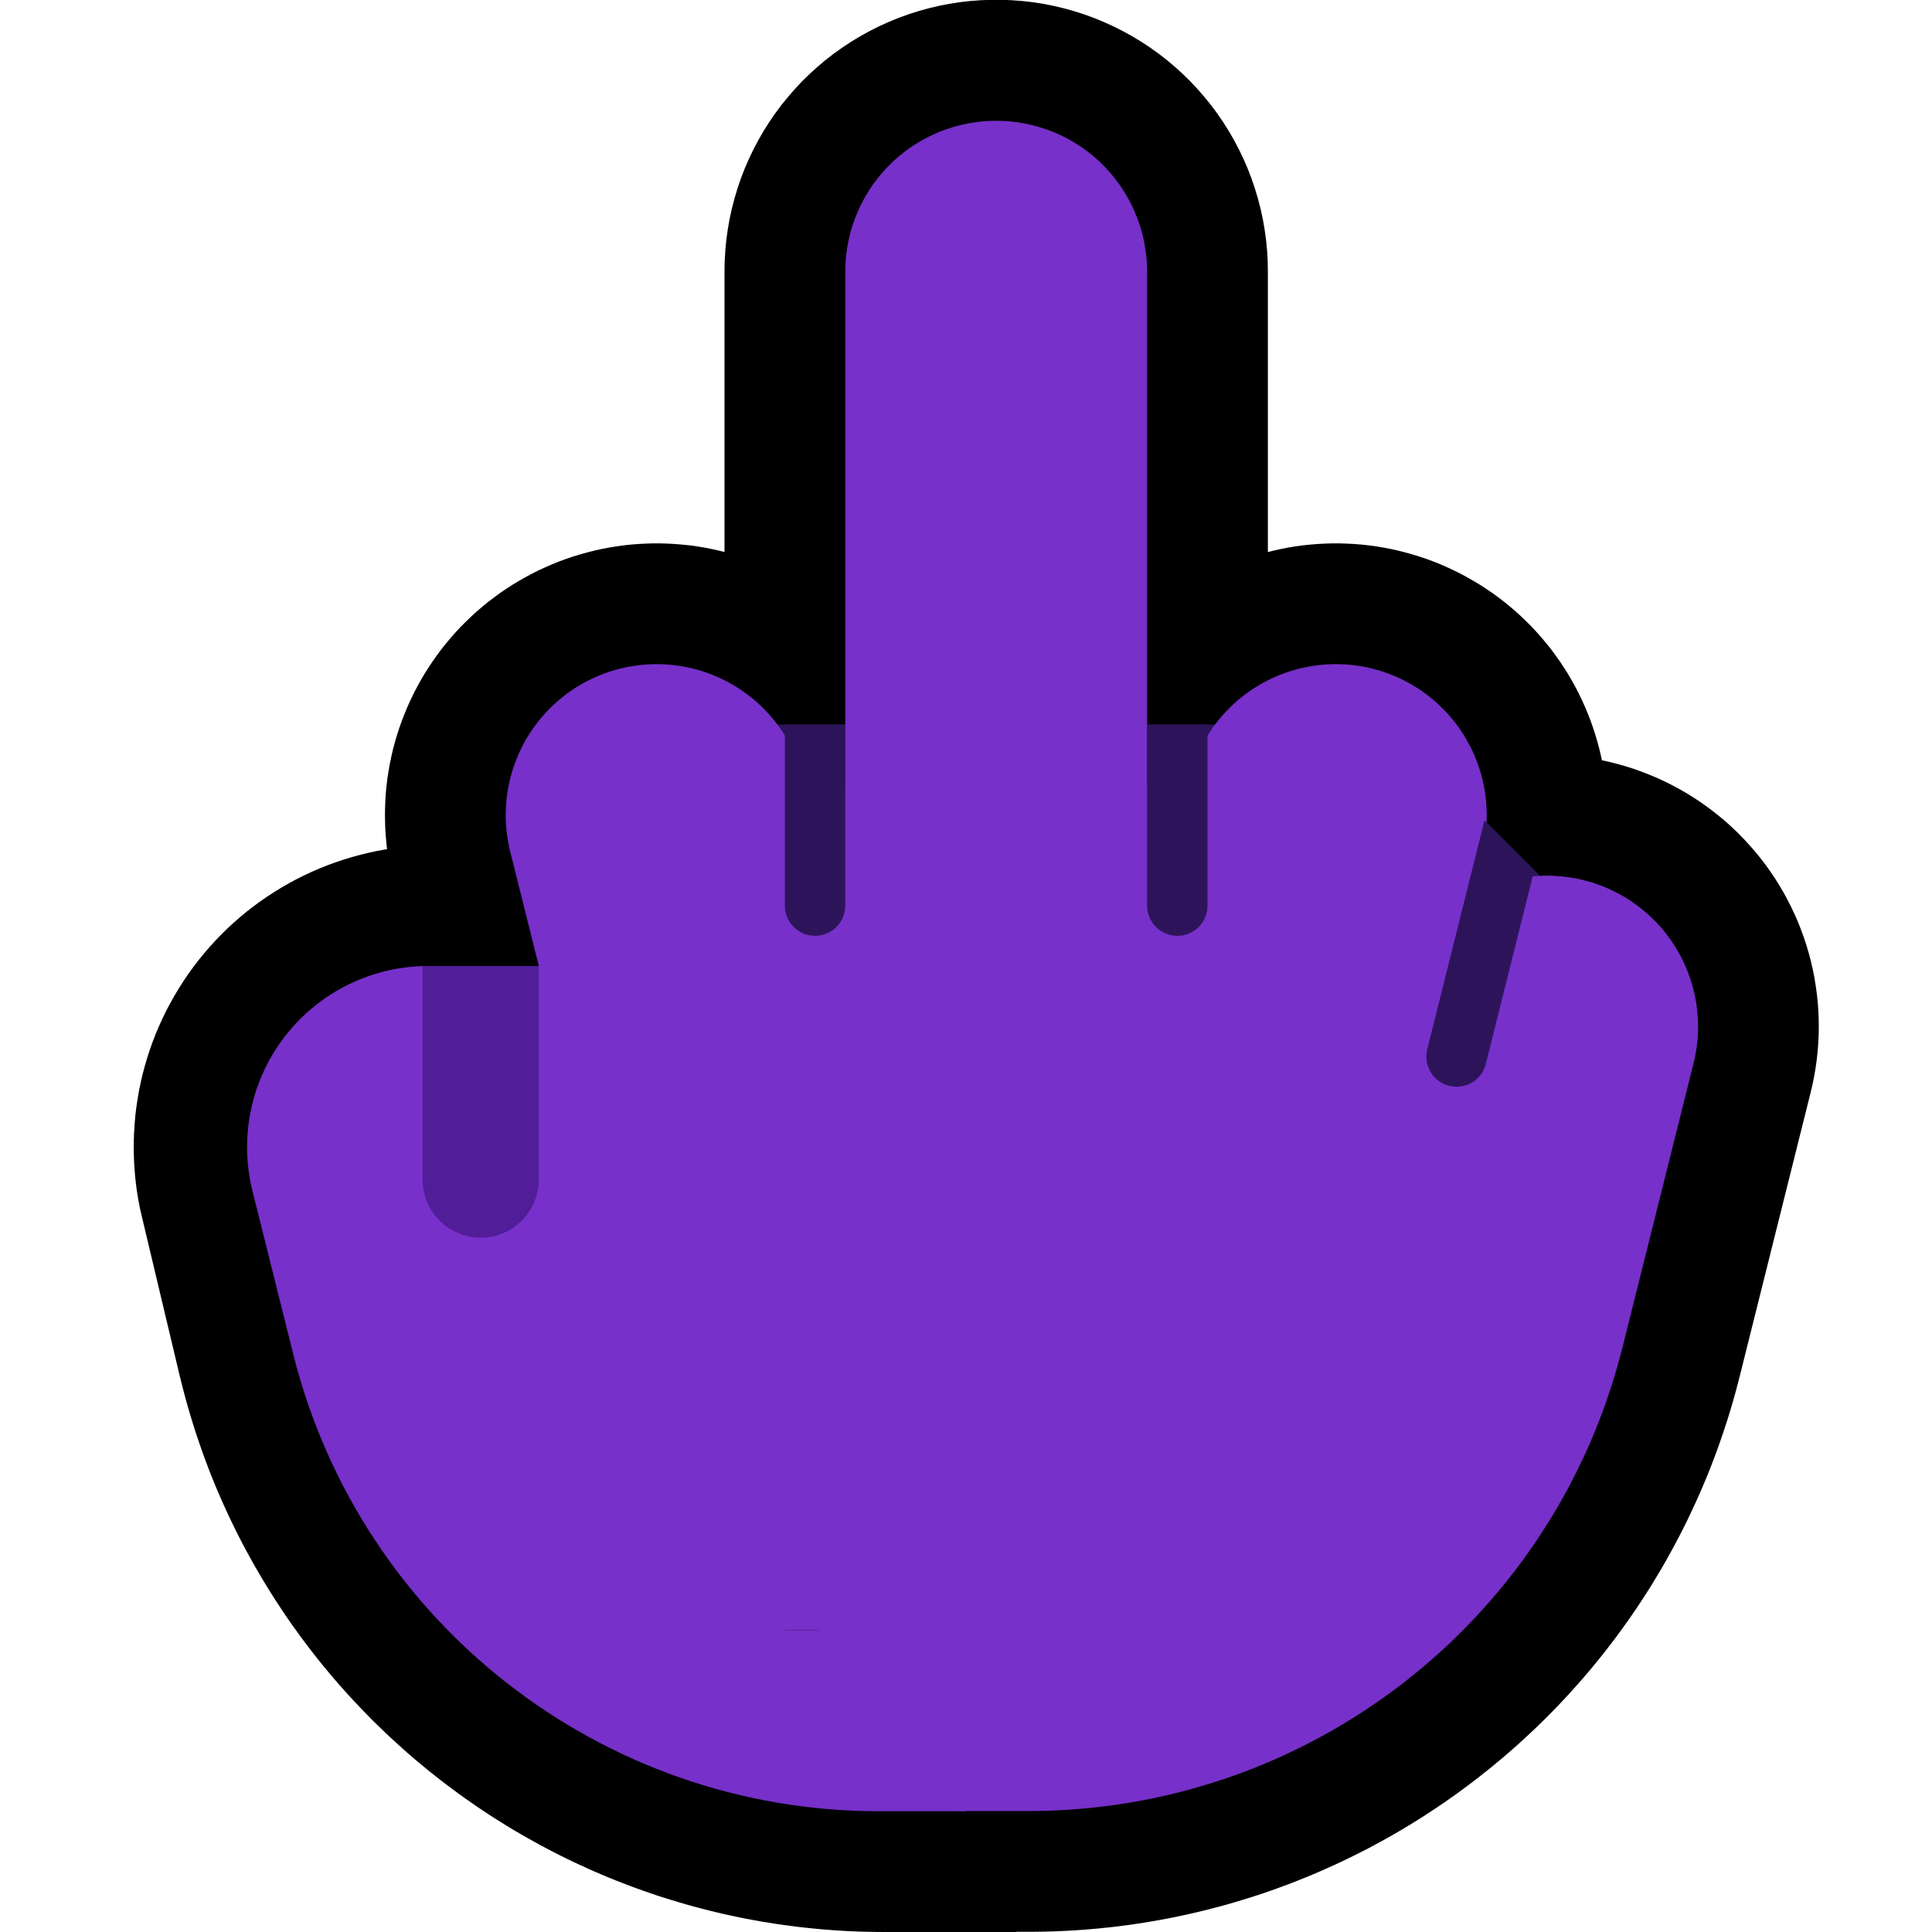 <?xml version="1.0" encoding="UTF-8" standalone="no"?><!DOCTYPE svg PUBLIC "-//W3C//DTD SVG 1.1//EN" "http://www.w3.org/Graphics/SVG/1.1/DTD/svg11.dtd"><svg width="100%" height="100%" viewBox="0 0 32 32" version="1.1" xmlns="http://www.w3.org/2000/svg" xmlns:xlink="http://www.w3.org/1999/xlink" xml:space="preserve" xmlns:serif="http://www.serif.com/" style="fill-rule:evenodd;clip-rule:evenodd;stroke-linecap:round;stroke-miterlimit:1.5;">
<rect id="middle_finger--paw-" serif:id="middle_finger [paw]" x="0" y="0" width="32" height="32" style="fill:none;"/><clipPath id="_clip1"><rect x="0" y="0" width="32" height="32"/></clipPath><g clip-path="url(#_clip1)"><g id="outline"><path d="M10.941,9l0.123,0.004l0.123,0.007l0.123,0.01l0.122,0.013l0.122,0.017l0.121,0.02l0.12,0.024l0.12,0.027l0.12,0.03l0.118,0.033l0.117,0.036l0.117,0.04l0.115,0.043l0.114,0.046l0.113,0.049l0.111,0.052l0.11,0.055l0.108,0.058l0.107,0.062l0.105,0.064l0.103,0.066l0.101,0.07l0.1,0.072l0.097,0.075l0.095,0.078l0.093,0.08l0.091,0.083l0.089,0.085l0.086,0.088l0.084,0.09l0.081,0.092l0.079,0.094l0.076,0.097l0.074,0.098l0.071,0.101l0.068,0.102l0.065,0.104l0.062,0.106l0.06,0.108l0.056,0.109l0.054,0.111l0.05,0.112l0.047,0.113l0.045,0.115l0.041,0.116l0.038,0.117l0.034,0.118l0.032,0.119l2.124,8.496l0.028,0.119l0.025,0.121l0.021,0.121l0.019,0.121l0.015,0.122l0.011,0.123l0.008,0.122l0.005,0.123l0.002,0.123l-0.002,0.123l-0.005,0.123l-0.008,0.122l-0.012,0.123l-0.015,0.122l-0.019,0.121l-0.022,0.121l-0.025,0.121l-0.028,0.119l-0.032,0.119l-0.035,0.118l-0.038,0.117l-0.041,0.116l-0.045,0.114l-0.047,0.114l-0.051,0.112l-0.053,0.11l-0.057,0.109l-0.06,0.108l-0.062,0.106l-0.066,0.104l-0.068,0.102l-0.071,0.1l-0.073,0.099l-0.077,0.096l-0.079,0.094l-0.081,0.092l-0.084,0.09l-0.087,0.087l-0.088,0.086l-0.091,0.082l-0.094,0.08l-0.095,0.078l-0.098,0.075l-0.099,0.072l-0.102,0.069l-0.103,0.067l-0.105,0.064l-0.107,0.06l-0.108,0.058l-0.11,0.055l-0.112,0.052l-0.112,0.049l-0.115,0.046l-0.115,0.043l-0.116,0.039l-0.118,0.036l-0.118,0.033l-0.119,0.03l-0.12,0.027l-0.121,0.023l-0.121,0.02l-0.122,0.017l-0.122,0.013l-0.123,0.01l-0.123,0.006l-0.123,0.004l-0.122,0l-0.123,-0.004l-0.123,-0.007l-0.123,-0.01l-0.122,-0.013l-0.122,-0.017l-0.121,-0.02l-0.12,-0.024l-0.12,-0.027l-0.12,-0.03l-0.118,-0.033l-0.117,-0.036l-0.117,-0.04l-0.115,-0.043l-0.114,-0.046l-0.113,-0.049l-0.111,-0.052l-0.11,-0.055l-0.108,-0.058l-0.107,-0.062l-0.105,-0.063l-0.103,-0.067l-0.101,-0.07l-0.1,-0.072l-0.097,-0.075l-0.095,-0.078l-0.094,-0.08l-0.09,-0.083l-0.089,-0.085l-0.086,-0.088l-0.084,-0.09l-0.081,-0.092l-0.079,-0.094l-0.076,-0.097l-0.074,-0.098l-0.071,-0.101l-0.068,-0.102l-0.065,-0.104l-0.062,-0.106l-0.06,-0.108l-0.056,-0.109l-0.054,-0.111l-0.05,-0.112l-0.047,-0.113l-0.045,-0.115l-0.041,-0.116l-0.038,-0.117l-0.034,-0.118l-0.032,-0.119l-2.124,-8.496l-0.028,-0.119l-0.025,-0.121l-0.021,-0.121l-0.019,-0.121l-0.015,-0.122l-0.011,-0.123l-0.009,-0.122l-0.004,-0.123l-0.002,-0.123l0.002,-0.123l0.005,-0.123l0.008,-0.122l0.012,-0.123l0.015,-0.122l0.019,-0.121l0.022,-0.121l0.025,-0.121l0.028,-0.119l0.032,-0.119l0.035,-0.118l0.038,-0.117l0.041,-0.115l0.045,-0.115l0.047,-0.113l0.051,-0.112l0.053,-0.111l0.057,-0.109l0.06,-0.108l0.062,-0.106l0.066,-0.104l0.068,-0.102l0.071,-0.1l0.073,-0.099l0.077,-0.096l0.079,-0.094l0.081,-0.092l0.084,-0.09l0.087,-0.087l0.088,-0.085l0.091,-0.083l0.094,-0.08l0.095,-0.078l0.098,-0.074l0.099,-0.073l0.102,-0.069l0.103,-0.067l0.105,-0.063l0.107,-0.061l0.108,-0.058l0.11,-0.055l0.112,-0.052l0.112,-0.049l0.114,-0.046l0.116,-0.043l0.116,-0.039l0.118,-0.036l0.118,-0.033l0.119,-0.03l0.12,-0.027l0.121,-0.023l0.121,-0.02l0.122,-0.017l0.122,-0.013l0.123,-0.01l0.123,-0.006l0.122,-0.004l0.123,0Z"/><path d="M16.762,0.004l0.174,0.013l0.173,0.02l0.172,0.027l0.172,0.034l0.17,0.04l0.168,0.047l0.166,0.053l0.164,0.06l0.161,0.066l0.159,0.072l0.156,0.079l0.153,0.084l0.149,0.09l0.146,0.096l0.142,0.101l0.138,0.107l0.134,0.113l0.129,0.117l0.125,0.122l0.119,0.127l0.115,0.132l0.11,0.135l0.104,0.14l0.099,0.144l0.093,0.148l0.087,0.151l0.081,0.154l0.076,0.158l0.069,0.16l0.063,0.163l0.056,0.165l0.05,0.167l0.044,0.169l0.037,0.171l0.03,0.172l0.024,0.173l0.017,0.173l0.01,0.175l0.003,0.174l0,17l-0.003,0.175l-0.01,0.174l-0.017,0.173l-0.024,0.173l-0.03,0.172l-0.037,0.171l-0.044,0.169l-0.05,0.167l-0.056,0.165l-0.063,0.163l-0.069,0.16l-0.076,0.158l-0.081,0.154l-0.087,0.151l-0.093,0.148l-0.099,0.144l-0.104,0.14l-0.11,0.136l-0.115,0.131l-0.119,0.127l-0.125,0.122l-0.129,0.118l-0.134,0.112l-0.138,0.107l-0.142,0.101l-0.146,0.096l-0.149,0.09l-0.153,0.084l-0.156,0.079l-0.159,0.072l-0.161,0.066l-0.164,0.06l-0.166,0.053l-0.168,0.047l-0.17,0.04l-0.172,0.034l-0.172,0.027l-0.173,0.02l-0.174,0.013l-0.175,0.007l-0.174,0l-0.175,-0.007l-0.174,-0.013l-0.173,-0.02l-0.172,-0.027l-0.172,-0.034l-0.169,-0.04l-0.169,-0.047l-0.166,-0.053l-0.164,-0.06l-0.161,-0.066l-0.159,-0.072l-0.156,-0.079l-0.153,-0.084l-0.149,-0.09l-0.146,-0.096l-0.142,-0.101l-0.138,-0.107l-0.134,-0.112l-0.129,-0.118l-0.125,-0.122l-0.119,-0.127l-0.115,-0.131l-0.11,-0.136l-0.104,-0.14l-0.099,-0.144l-0.093,-0.148l-0.087,-0.151l-0.081,-0.154l-0.076,-0.158l-0.069,-0.16l-0.063,-0.163l-0.056,-0.165l-0.05,-0.167l-0.044,-0.169l-0.037,-0.171l-0.03,-0.172l-0.024,-0.173l-0.016,-0.173l-0.011,-0.174l-0.003,-0.175l0,-17l0.003,-0.174l0.011,-0.175l0.016,-0.173l0.024,-0.173l0.03,-0.172l0.037,-0.171l0.044,-0.169l0.05,-0.167l0.056,-0.165l0.063,-0.163l0.069,-0.16l0.076,-0.158l0.081,-0.154l0.087,-0.151l0.093,-0.148l0.099,-0.144l0.104,-0.14l0.11,-0.135l0.115,-0.132l0.119,-0.127l0.125,-0.122l0.129,-0.117l0.134,-0.113l0.138,-0.107l0.142,-0.101l0.146,-0.096l0.149,-0.09l0.153,-0.084l0.156,-0.079l0.159,-0.072l0.161,-0.066l0.164,-0.06l0.166,-0.053l0.169,-0.047l0.169,-0.04l0.172,-0.034l0.172,-0.027l0.173,-0.02l0.174,-0.013l0.175,-0.007l0.174,0l0.175,0.007Z"/><path d="M16,30c0,0 -0.537,0 -1.351,0c-4.631,0 -8.656,-3.179 -9.728,-7.684c-0.217,-0.91 -0.43,-1.804 -0.625,-2.621c-0.212,-0.893 -0.004,-1.834 0.565,-2.554c0.569,-0.721 1.436,-1.141 2.354,-1.141c1.645,0 3.202,0 3.202,0l4.583,11l4,0l-3,3Z"/><path d="M16.333,25l5.086,0l0.706,1.704l-5.297,5.296l-2.185,0l-0.124,-0.001l-0.13,-0.002l-0.129,-0.003l-0.129,-0.005l-0.129,-0.006l-0.129,-0.008l-0.128,-0.009l-0.128,-0.01l-0.128,-0.012l-0.127,-0.013l-0.127,-0.014l-0.127,-0.016l-0.126,-0.017l-0.126,-0.018l-0.125,-0.02l-0.126,-0.02l-0.124,-0.023l-0.125,-0.023l-0.124,-0.025l-0.123,-0.026l-0.124,-0.027l-0.122,-0.029l-0.123,-0.03l-0.122,-0.031l-0.121,-0.032l-0.121,-0.034l-0.12,-0.035l-0.12,-0.036l-0.12,-0.037l-0.119,-0.038l-0.118,-0.04l-0.118,-0.041l-0.117,-0.042l-0.117,-0.043l-0.116,-0.045l-0.116,-0.045l-0.116,-0.047l-0.114,-0.048l-0.114,-0.049l-0.114,-0.05l-0.112,-0.052l-0.113,-0.052l-0.112,-0.054l-0.11,-0.054l-0.111,-0.056l-0.109,-0.057l-0.11,-0.058l-0.108,-0.06l-0.108,-0.06l-0.107,-0.061l-0.107,-0.062l-0.106,-0.064l-0.105,-0.065l-0.104,-0.065l-0.104,-0.067l-0.103,-0.068l-0.102,-0.068l-0.101,-0.07l-0.102,-0.071l-0.1,-0.072l-0.099,-0.073l-0.099,-0.074l-0.097,-0.074l-0.097,-0.076l-0.097,-0.077l-0.095,-0.078l-0.095,-0.079l-0.094,-0.079l-0.093,-0.081l-0.092,-0.082l-0.091,-0.083l-0.091,-0.083l-0.089,-0.084l-0.089,-0.086l-0.089,-0.086l-0.087,-0.088l-0.086,-0.088l-0.085,-0.089l-0.085,-0.09l-0.084,-0.091l-0.082,-0.092l-0.082,-0.092l-0.081,-0.094l-0.08,-0.095l-0.079,-0.095l-0.078,-0.096l-0.077,-0.097l-0.076,-0.098l-0.075,-0.099l-0.074,-0.099l-0.073,-0.101l-0.073,-0.101l-0.071,-0.102l-0.07,-0.103l-0.069,-0.104l-0.068,-0.104l-0.067,-0.105l-0.066,-0.106l-0.065,-0.107l-0.064,-0.108l-0.063,-0.108l-0.062,-0.109l-0.06,-0.11l-0.06,-0.11l-0.059,-0.112l-0.057,-0.112l-0.056,-0.113l-0.055,-0.113l-0.054,-0.114l-0.053,-0.116l-0.052,-0.115l-0.05,-0.116l-0.05,-0.117l-0.048,-0.118l-0.047,-0.118l-0.045,-0.119l-0.045,-0.12l-0.043,-0.12l-0.042,-0.121l-0.041,-0.121l-0.04,-0.123l-0.038,-0.122l-0.037,-0.123l-0.036,-0.124l-0.035,-0.125l-0.033,-0.125l-0.032,-0.125l-0.03,-0.121l-0.628,-2.641l-0.029,-0.126l-0.027,-0.14l-0.023,-0.14l-0.019,-0.141l-0.014,-0.14l-0.011,-0.141l-0.007,-0.141l-0.003,-0.142l0.001,-0.14l0.005,-0.14l0.009,-0.14l0.012,-0.139l0.017,-0.14l0.021,-0.138l0.024,-0.138l0.028,-0.136l0.032,-0.136l0.036,-0.135l0.04,-0.135l0.043,-0.133l0.047,-0.132l0.051,-0.131l0.055,-0.129l0.058,-0.128l0.062,-0.127l0.066,-0.124l0.069,-0.123l0.073,-0.121l0.076,-0.12l0.08,-0.118l0.084,-0.116l0.087,-0.113l0.09,-0.111l0.093,-0.108l0.096,-0.105l0.099,-0.103l0.101,-0.099l0.104,-0.095l0.106,-0.093l0.109,-0.09l0.111,-0.086l0.113,-0.083l0.116,-0.08l0.117,-0.076l0.119,-0.073l0.122,-0.07l0.123,-0.066l0.125,-0.063l0.126,-0.059l0.129,-0.056l0.13,-0.052l0.131,-0.048l0.133,-0.045l0.134,-0.041l0.135,-0.037l0.137,-0.034l0.137,-0.03l0.139,-0.026l0.139,-0.022l0.141,-0.018l0.141,-0.014l0.142,-0.01l0.143,-0.006l0.129,-0.002l4.549,0l4.583,11Zm-9.104,-7l-0.043,0.001l-0.029,0.001l-0.028,0.002l-0.028,0.003l-0.028,0.003l-0.028,0.005l-0.028,0.005l-0.027,0.006l-0.027,0.006l-0.027,0.008l-0.027,0.008l-0.027,0.009l-0.026,0.01l-0.026,0.01l-0.026,0.011l-0.025,0.012l-0.025,0.013l-0.025,0.013l-0.024,0.014l-0.024,0.015l-0.023,0.015l-0.024,0.016l-0.022,0.016l-0.022,0.018l-0.022,0.018l-0.021,0.018l-0.021,0.019l-0.02,0.02l-0.02,0.02l-0.019,0.021l-0.019,0.022l-0.018,0.022l-0.017,0.023l-0.017,0.023l-0.016,0.024l-0.015,0.023l-0.015,0.025l-0.014,0.025l-0.013,0.025l-0.012,0.025l-0.012,0.025l-0.011,0.026l-0.01,0.026l-0.009,0.027l-0.009,0.026l-0.008,0.027l-0.007,0.027l-0.006,0.027l-0.006,0.028l-0.005,0.027l-0.004,0.028l-0.003,0.028l-0.003,0.028l-0.002,0.028l-0.001,0.028l0,0.028l0.001,0.028l0.001,0.028l0.002,0.028l0.003,0.028l0.004,0.028l0.005,0.029l0.005,0.028l0.009,0.041l0.62,2.603l0.022,0.089l0.021,0.085l0.023,0.083l0.023,0.083l0.024,0.083l0.024,0.082l0.026,0.083l0.027,0.081l0.027,0.081l0.028,0.081l0.029,0.08l0.029,0.079l0.031,0.08l0.031,0.078l0.032,0.079l0.033,0.078l0.034,0.077l0.034,0.077l0.035,0.076l0.036,0.077l0.037,0.075l0.037,0.075l0.039,0.075l0.038,0.074l0.04,0.073l0.041,0.073l0.041,0.073l0.042,0.072l0.042,0.072l0.043,0.071l0.044,0.07l0.045,0.07l0.045,0.07l0.046,0.069l0.047,0.069l0.047,0.068l0.048,0.067l0.049,0.067l0.05,0.066l0.049,0.066l0.051,0.065l0.052,0.065l0.052,0.064l0.052,0.064l0.054,0.063l0.053,0.062l0.055,0.062l0.055,0.061l0.056,0.061l0.056,0.06l0.057,0.059l0.058,0.059l0.058,0.058l0.059,0.058l0.059,0.057l0.06,0.056l0.061,0.056l0.06,0.055l0.062,0.055l0.062,0.054l0.063,0.053l0.063,0.053l0.064,0.052l0.064,0.051l0.065,0.05l0.065,0.051l0.066,0.049l0.066,0.048l0.067,0.048l0.067,0.047l0.068,0.047l0.068,0.046l0.069,0.045l0.069,0.045l0.07,0.044l0.07,0.043l0.071,0.042l0.071,0.042l0.071,0.041l0.072,0.04l0.072,0.039l0.073,0.039l0.073,0.038l0.074,0.037l0.074,0.037l0.075,0.035l0.074,0.035l0.076,0.035l0.075,0.033l0.076,0.033l0.077,0.032l0.076,0.031l0.077,0.03l0.078,0.03l0.078,0.029l0.078,0.028l0.078,0.027l0.079,0.026l0.079,0.026l0.08,0.025l0.08,0.024l0.08,0.023l0.08,0.022l0.081,0.022l0.081,0.02l0.081,0.02l0.082,0.019l0.082,0.018l0.082,0.018l0.083,0.016l0.076,0.015l-4.112,-9.868l-1.854,0Z"/><path d="M22.305,9.004l0.123,0.006l0.123,0.01l0.122,0.013l0.122,0.017l0.121,0.02l0.121,0.023l0.12,0.027l0.119,0.03l0.118,0.033l0.118,0.036l0.116,0.039l0.116,0.043l0.114,0.046l0.112,0.049l0.112,0.052l0.11,0.055l0.108,0.058l0.107,0.061l0.105,0.063l0.103,0.067l0.102,0.069l0.099,0.072l0.098,0.075l0.095,0.078l0.094,0.08l0.091,0.083l0.088,0.085l0.087,0.087l0.084,0.09l0.081,0.092l0.079,0.094l0.077,0.096l0.073,0.099l0.071,0.1l0.068,0.102l0.066,0.104l0.062,0.106l0.06,0.108l0.057,0.109l0.053,0.111l0.051,0.112l0.047,0.113l0.045,0.115l0.041,0.115l0.038,0.117l0.035,0.118l0.032,0.119l0.028,0.119l0.025,0.121l0.022,0.121l0.019,0.121l0.015,0.122l0.012,0.123l0.008,0.122l0.005,0.123l0.002,0.123l-0.002,0.123l-0.004,0.123l-0.009,0.122l-0.011,0.123l-0.015,0.122l-0.019,0.121l-0.021,0.121l-0.025,0.121l-0.028,0.119l-2.125,8.5l-0.032,0.119l-0.034,0.118l-0.038,0.117l-0.041,0.116l-0.045,0.115l-0.047,0.113l-0.05,0.112l-0.054,0.111l-0.056,0.109l-0.06,0.108l-0.062,0.106l-0.065,0.104l-0.068,0.102l-0.071,0.101l-0.074,0.098l-0.076,0.097l-0.079,0.094l-0.081,0.092l-0.084,0.09l-0.086,0.088l-0.089,0.085l-0.09,0.083l-0.094,0.08l-0.095,0.078l-0.097,0.075l-0.1,0.072l-0.101,0.07l-0.103,0.066l-0.105,0.064l-0.107,0.062l-0.108,0.058l-0.11,0.055l-0.111,0.052l-0.113,0.049l-0.114,0.046l-0.115,0.043l-0.117,0.04l-0.117,0.036l-0.118,0.033l-0.12,0.03l-0.12,0.027l-0.12,0.024l-0.121,0.02l-0.122,0.017l-0.122,0.013l-0.123,0.01l-0.123,0.007l-0.123,0.004l-0.122,0l-0.123,-0.004l-0.123,-0.006l-0.123,-0.01l-0.122,-0.013l-0.122,-0.017l-0.121,-0.02l-0.121,-0.023l-0.12,-0.027l-0.119,-0.03l-0.118,-0.033l-0.118,-0.036l-0.116,-0.04l-0.115,-0.042l-0.115,-0.046l-0.112,-0.049l-0.112,-0.052l-0.11,-0.055l-0.108,-0.058l-0.107,-0.061l-0.105,-0.063l-0.103,-0.067l-0.102,-0.069l-0.099,-0.073l-0.098,-0.074l-0.095,-0.078l-0.094,-0.08l-0.091,-0.083l-0.088,-0.085l-0.087,-0.087l-0.084,-0.09l-0.081,-0.092l-0.079,-0.094l-0.077,-0.096l-0.073,-0.099l-0.071,-0.1l-0.068,-0.102l-0.066,-0.104l-0.062,-0.106l-0.06,-0.108l-0.057,-0.109l-0.053,-0.111l-0.051,-0.112l-0.047,-0.113l-0.045,-0.115l-0.041,-0.115l-0.038,-0.117l-0.035,-0.118l-0.032,-0.119l-0.028,-0.119l-0.025,-0.121l-0.022,-0.121l-0.019,-0.121l-0.015,-0.122l-0.012,-0.123l-0.008,-0.122l-0.005,-0.123l-0.002,-0.123l0.002,-0.123l0.005,-0.123l0.008,-0.122l0.011,-0.123l0.015,-0.122l0.019,-0.121l0.021,-0.121l0.025,-0.121l0.028,-0.119l2.125,-8.5l0.032,-0.119l0.034,-0.118l0.038,-0.117l0.041,-0.116l0.045,-0.115l0.047,-0.113l0.05,-0.112l0.054,-0.111l0.056,-0.109l0.06,-0.108l0.062,-0.106l0.065,-0.104l0.068,-0.102l0.071,-0.101l0.074,-0.098l0.076,-0.097l0.079,-0.094l0.081,-0.092l0.084,-0.09l0.086,-0.088l0.089,-0.085l0.091,-0.083l0.093,-0.08l0.095,-0.078l0.097,-0.075l0.1,-0.072l0.101,-0.07l0.103,-0.066l0.105,-0.064l0.107,-0.062l0.108,-0.058l0.11,-0.055l0.111,-0.052l0.113,-0.049l0.114,-0.046l0.115,-0.043l0.117,-0.04l0.117,-0.036l0.118,-0.033l0.12,-0.03l0.12,-0.027l0.12,-0.024l0.121,-0.02l0.122,-0.017l0.122,-0.013l0.123,-0.01l0.123,-0.007l0.123,-0.004l0.122,0l0.123,0.004Z"/><path d="M25.698,12.501l0.137,0.004l0.137,0.008l0.137,0.013l0.136,0.017l0.136,0.021l0.135,0.025l0.134,0.029l0.133,0.034l0.132,0.037l0.131,0.041l0.129,0.046l0.128,0.049l0.127,0.053l0.125,0.057l0.123,0.061l0.121,0.064l0.119,0.068l0.117,0.072l0.115,0.075l0.112,0.079l0.11,0.082l0.108,0.086l0.105,0.088l0.102,0.092l0.099,0.095l0.096,0.098l0.093,0.101l0.09,0.103l0.087,0.106l0.084,0.109l0.08,0.112l0.077,0.113l0.073,0.116l0.07,0.119l0.066,0.12l0.062,0.122l0.059,0.124l0.055,0.126l0.051,0.128l0.047,0.129l0.043,0.13l0.039,0.131l0.035,0.133l0.031,0.134l0.027,0.134l0.022,0.136l0.019,0.136l0.015,0.136l0.01,0.137l0.006,0.137l0.002,0.137l-0.002,0.138l-0.007,0.137l-0.01,0.137l-0.015,0.136l-0.019,0.136l-0.023,0.135l-0.027,0.135l-0.031,0.133l-1.18,4.721l-0.03,0.114l-0.033,0.126l-0.035,0.124l-0.036,0.125l-0.037,0.124l-0.039,0.123l-0.04,0.122l-0.041,0.122l-0.042,0.122l-0.043,0.12l-0.045,0.12l-0.046,0.12l-0.047,0.12l-0.049,0.118l-0.049,0.117l-0.051,0.118l-0.052,0.115l-0.053,0.115l-0.054,0.116l-0.055,0.114l-0.057,0.114l-0.057,0.112l-0.059,0.112l-0.06,0.112l-0.061,0.11l-0.061,0.11l-0.063,0.108l-0.065,0.109l-0.065,0.108l-0.065,0.106l-0.068,0.106l-0.068,0.105l-0.07,0.105l-0.07,0.103l-0.071,0.103l-0.073,0.102l-0.073,0.101l-0.074,0.1l-0.075,0.099l-0.077,0.099l-0.077,0.098l-0.078,0.096l-0.079,0.097l-0.08,0.095l-0.081,0.094l-0.082,0.093l-0.083,0.093l-0.083,0.091l-0.085,0.091l-0.085,0.09l-0.087,0.089l-0.086,0.087l-0.088,0.087l-0.09,0.087l-0.09,0.085l-0.09,0.084l-0.091,0.083l-0.093,0.083l-0.093,0.081l-0.094,0.081l-0.095,0.079l-0.094,0.078l-0.097,0.077l-0.097,0.077l-0.098,0.076l-0.098,0.074l-0.1,0.074l-0.1,0.073l-0.101,0.071l-0.101,0.07l-0.102,0.07l-0.104,0.068l-0.103,0.068l-0.105,0.066l-0.105,0.066l-0.106,0.064l-0.106,0.063l-0.107,0.062l-0.108,0.061l-0.109,0.06l-0.109,0.059l-0.109,0.058l-0.111,0.056l-0.111,0.056l-0.112,0.054l-0.112,0.054l-0.113,0.052l-0.114,0.051l-0.113,0.05l-0.115,0.049l-0.116,0.048l-0.115,0.046l-0.117,0.046l-0.117,0.044l-0.118,0.043l-0.117,0.042l-0.119,0.041l-0.119,0.039l-0.12,0.038l-0.12,0.037l-0.12,0.036l-0.122,0.035l-0.121,0.033l-0.122,0.032l-0.123,0.031l-0.123,0.03l-0.123,0.028l-0.124,0.027l-0.124,0.026l-0.124,0.025l-0.126,0.023l-0.125,0.022l-0.125,0.021l-0.127,0.019l-0.126,0.019l-0.127,0.016l-0.127,0.016l-0.128,0.014l-0.127,0.013l-0.129,0.011l-0.128,0.011l-0.128,0.008l-0.129,0.008l-0.129,0.006l-0.13,0.005l-0.129,0.003l-0.13,0.002l-0.118,0.001l-1.043,-0.001l-0.137,-0.002l-0.137,-0.006l-0.137,-0.011l-0.136,-0.015l-0.136,-0.019l-0.135,-0.023l-0.135,-0.027l-0.134,-0.031l-0.132,-0.035l-0.132,-0.039l-0.13,-0.044l-0.129,-0.047l-0.127,-0.051l-0.126,-0.055l-0.124,-0.059l-0.122,-0.062l-0.12,-0.067l-0.118,-0.07l-0.116,-0.073l-0.114,-0.077l-0.111,-0.08l-0.109,-0.084l-0.106,-0.087l-0.104,-0.09l-0.1,-0.094l-0.098,-0.096l-0.095,-0.099l-0.091,-0.103l-0.089,-0.104l-0.085,-0.108l-0.082,-0.11l-0.079,-0.113l-0.075,-0.114l-0.071,-0.118l-0.068,-0.119l-0.065,-0.121l-0.06,-0.123l-0.057,-0.125l-0.053,-0.127l-0.049,-0.128l-0.045,-0.13l-0.041,-0.131l-0.037,-0.132l-0.033,-0.133l-0.029,-0.134l-0.025,-0.135l-0.021,-0.136l-0.017,-0.136l-0.012,-0.137l-0.008,-0.137l-0.005,-0.137l0.001,-0.137l0.004,-0.137l0.008,-0.137l0.013,-0.137l0.017,-0.136l0.021,-0.136l0.025,-0.135l0.029,-0.134l0.033,-0.133l0.037,-0.132l0.042,-0.131l0.045,-0.13l0.049,-0.128l0.053,-0.126l0.057,-0.125l0.061,-0.123l0.064,-0.121l0.068,-0.12l0.072,-0.117l0.075,-0.114l0.079,-0.113l0.082,-0.11l0.085,-0.107l0.089,-0.105l0.092,-0.102l0.095,-0.099l0.097,-0.097l0.101,-0.093l0.104,-0.09l0.106,-0.087l0.109,-0.083l0.111,-0.081l0.114,-0.077l0.116,-0.073l0.118,-0.07l0.12,-0.066l0.123,-0.062l0.124,-0.059l0.125,-0.055l0.128,-0.051l0.129,-0.047l0.13,-0.043l0.132,-0.039l0.132,-0.035l0.134,-0.031l0.135,-0.027l0.135,-0.023l0.136,-0.019l0.136,-0.014l0.137,-0.011l0.137,-0.006l0.138,-0.002l1.018,0.001l0.047,-0.001l0.033,0l0.035,-0.001l0.033,-0.001l0.034,-0.002l0.033,-0.002l0.034,-0.002l0.034,-0.003l0.033,-0.003l0.033,-0.003l0.033,-0.004l0.032,-0.004l0.034,-0.004l0.032,-0.005l0.032,-0.005l0.033,-0.005l0.032,-0.006l0.032,-0.006l0.032,-0.006l0.032,-0.007l0.032,-0.007l0.032,-0.007l0.031,-0.008l0.031,-0.008l0.032,-0.008l0.031,-0.008l0.031,-0.009l0.032,-0.01l0.03,-0.009l0.031,-0.01l0.031,-0.01l0.03,-0.01l0.03,-0.011l0.031,-0.011l0.03,-0.012l0.03,-0.011l0.03,-0.012l0.029,-0.013l0.03,-0.012l0.029,-0.013l0.03,-0.013l0.029,-0.014l0.029,-0.014l0.029,-0.014l0.029,-0.014l0.028,-0.015l0.028,-0.015l0.029,-0.015l0.028,-0.016l0.028,-0.015l0.028,-0.016l0.028,-0.017l0.027,-0.017l0.027,-0.017l0.027,-0.017l0.027,-0.017l0.027,-0.018l0.027,-0.018l0.027,-0.019l0.025,-0.018l0.026,-0.019l0.026,-0.019l0.026,-0.02l0.025,-0.019l0.025,-0.02l0.025,-0.02l0.026,-0.021l0.024,-0.021l0.024,-0.02l0.025,-0.021l0.023,-0.022l0.024,-0.021l0.024,-0.023l0.023,-0.022l0.023,-0.021l0.023,-0.023l0.023,-0.023l0.022,-0.023l0.022,-0.023l0.022,-0.024l0.022,-0.024l0.021,-0.024l0.022,-0.024l0.021,-0.024l0.02,-0.025l0.02,-0.024l0.021,-0.026l0.02,-0.025l0.019,-0.025l0.02,-0.026l0.019,-0.026l0.019,-0.026l0.018,-0.026l0.019,-0.027l0.018,-0.026l0.018,-0.027l0.017,-0.027l0.017,-0.027l0.018,-0.028l0.017,-0.028l0.015,-0.027l0.017,-0.028l0.016,-0.029l0.016,-0.028l0.015,-0.028l0.015,-0.029l0.015,-0.03l0.014,-0.028l0.014,-0.029l0.014,-0.03l0.014,-0.03l0.014,-0.03l0.012,-0.03l0.013,-0.03l0.013,-0.031l0.012,-0.03l0.011,-0.031l0.012,-0.031l0.011,-0.032l0.011,-0.031l0.011,-0.032l0.01,-0.032l0.011,-0.032l0.009,-0.033l0.01,-0.031l0.009,-0.034l0.009,-0.033l0.011,-0.044l1.174,-4.697l0.036,-0.133l0.039,-0.132l0.043,-0.13l0.048,-0.129l0.051,-0.127l0.055,-0.126l0.059,-0.124l0.062,-0.122l0.067,-0.12l0.07,-0.118l0.073,-0.116l0.077,-0.114l0.081,-0.111l0.083,-0.108l0.087,-0.107l0.091,-0.103l0.093,-0.101l0.097,-0.097l0.099,-0.095l0.102,-0.092l0.105,-0.088l0.108,-0.085l0.11,-0.082l0.112,-0.079l0.115,-0.075l0.117,-0.071l0.12,-0.068l0.121,-0.064l0.123,-0.061l0.125,-0.057l0.127,-0.053l0.128,-0.048l0.13,-0.046l0.13,-0.041l0.133,-0.037l0.133,-0.033l0.134,-0.029l0.135,-0.025l0.136,-0.02l0.136,-0.017l0.137,-0.012l0.137,-0.008l0.137,-0.005l0.137,0.001Z"/></g><g id="emoji"><path d="M12,12l9,0l3,1l2,2l0,4l-14,0l0,-7Z" style="fill:#2D145A;"/><path d="M10.994,11.003l0.091,0.006l0.091,0.009l0.091,0.013l0.089,0.016l0.09,0.019l0.088,0.022l0.088,0.026l0.087,0.029l0.085,0.032l0.084,0.035l0.083,0.038l0.082,0.041l0.08,0.044l0.078,0.047l0.077,0.05l0.074,0.053l0.073,0.055l0.071,0.058l0.068,0.06l0.066,0.063l0.064,0.065l0.062,0.068l0.059,0.07l0.056,0.071l0.054,0.074l0.051,0.076l0.048,0.078l0.045,0.079l0.042,0.081l0.04,0.082l0.036,0.084l0.033,0.085l0.031,0.086l0.027,0.087l0.023,0.089l2.124,8.496l0.021,0.089l0.017,0.089l0.014,0.091l0.011,0.09l0.007,0.091l0.004,0.092l0.001,0.091l-0.003,0.091l-0.006,0.091l-0.009,0.091l-0.013,0.091l-0.016,0.09l-0.019,0.089l-0.022,0.088l-0.026,0.088l-0.029,0.087l-0.032,0.085l-0.035,0.084l-0.038,0.083l-0.041,0.082l-0.044,0.08l-0.047,0.078l-0.05,0.077l-0.053,0.074l-0.055,0.073l-0.058,0.071l-0.06,0.068l-0.063,0.066l-0.065,0.064l-0.068,0.062l-0.07,0.059l-0.071,0.056l-0.074,0.054l-0.076,0.051l-0.078,0.048l-0.079,0.045l-0.081,0.043l-0.082,0.039l-0.084,0.036l-0.085,0.034l-0.086,0.03l-0.087,0.027l-0.089,0.023l-0.089,0.021l-0.089,0.017l-0.091,0.014l-0.09,0.011l-0.091,0.007l-0.092,0.004l-0.091,0.001l-0.091,-0.003l-0.091,-0.006l-0.091,-0.009l-0.091,-0.013l-0.089,-0.016l-0.09,-0.019l-0.088,-0.022l-0.088,-0.026l-0.087,-0.029l-0.085,-0.032l-0.084,-0.035l-0.083,-0.038l-0.082,-0.041l-0.08,-0.044l-0.078,-0.047l-0.077,-0.05l-0.074,-0.052l-0.073,-0.056l-0.071,-0.058l-0.068,-0.06l-0.066,-0.063l-0.064,-0.065l-0.062,-0.068l-0.059,-0.069l-0.056,-0.072l-0.054,-0.074l-0.051,-0.076l-0.048,-0.078l-0.045,-0.079l-0.043,-0.081l-0.039,-0.082l-0.036,-0.084l-0.033,-0.085l-0.031,-0.086l-0.027,-0.087l-0.023,-0.089l-2.124,-8.496l-0.021,-0.089l-0.017,-0.089l-0.014,-0.091l-0.011,-0.09l-0.007,-0.091l-0.004,-0.092l-0.001,-0.091l0.003,-0.091l0.006,-0.091l0.009,-0.091l0.013,-0.091l0.016,-0.089l0.019,-0.09l0.022,-0.088l0.026,-0.088l0.029,-0.087l0.032,-0.085l0.035,-0.084l0.038,-0.083l0.041,-0.082l0.044,-0.08l0.047,-0.078l0.05,-0.077l0.052,-0.074l0.056,-0.073l0.058,-0.071l0.06,-0.068l0.063,-0.066l0.065,-0.064l0.068,-0.062l0.07,-0.059l0.071,-0.056l0.074,-0.054l0.076,-0.051l0.078,-0.048l0.079,-0.045l0.081,-0.042l0.082,-0.04l0.084,-0.036l0.085,-0.033l0.086,-0.031l0.087,-0.027l0.089,-0.023l0.089,-0.021l0.089,-0.017l0.091,-0.014l0.09,-0.011l0.091,-0.007l0.091,-0.004l0.092,-0.001l0.091,0.003Z" style="fill:#7730C9;"/><path d="M16.693,2.007l0.128,0.014l0.127,0.02l0.126,0.026l0.125,0.033l0.122,0.039l0.121,0.045l0.118,0.052l0.115,0.057l0.112,0.064l0.109,0.069l0.105,0.074l0.101,0.08l0.096,0.085l0.092,0.09l0.088,0.095l0.082,0.098l0.078,0.103l0.071,0.107l0.067,0.111l0.06,0.113l0.055,0.117l0.048,0.119l0.043,0.122l0.036,0.123l0.029,0.126l0.023,0.126l0.017,0.128l0.01,0.128l0.003,0.129l0,17l-0.003,0.129l-0.01,0.128l-0.017,0.128l-0.023,0.126l-0.029,0.126l-0.036,0.123l-0.043,0.122l-0.048,0.119l-0.055,0.117l-0.06,0.113l-0.067,0.111l-0.071,0.107l-0.078,0.103l-0.082,0.098l-0.088,0.095l-0.092,0.09l-0.096,0.085l-0.101,0.08l-0.105,0.074l-0.109,0.069l-0.112,0.064l-0.115,0.057l-0.118,0.052l-0.121,0.045l-0.122,0.039l-0.125,0.033l-0.126,0.026l-0.127,0.02l-0.128,0.014l-0.129,0.006l-0.128,0l-0.129,-0.006l-0.128,-0.014l-0.127,-0.02l-0.126,-0.026l-0.125,-0.033l-0.122,-0.039l-0.121,-0.045l-0.118,-0.052l-0.115,-0.057l-0.112,-0.064l-0.109,-0.069l-0.105,-0.074l-0.1,-0.08l-0.097,-0.085l-0.092,-0.09l-0.088,-0.095l-0.082,-0.098l-0.078,-0.103l-0.071,-0.107l-0.067,-0.111l-0.06,-0.113l-0.055,-0.117l-0.048,-0.119l-0.043,-0.122l-0.036,-0.123l-0.029,-0.126l-0.023,-0.126l-0.017,-0.128l-0.01,-0.128l-0.003,-0.129l0,-17l0.003,-0.129l0.01,-0.128l0.017,-0.128l0.023,-0.126l0.029,-0.126l0.036,-0.123l0.043,-0.122l0.048,-0.119l0.055,-0.117l0.06,-0.113l0.067,-0.111l0.071,-0.107l0.078,-0.103l0.082,-0.098l0.088,-0.095l0.092,-0.09l0.097,-0.085l0.1,-0.08l0.105,-0.074l0.109,-0.069l0.112,-0.064l0.115,-0.057l0.118,-0.052l0.121,-0.045l0.122,-0.039l0.125,-0.033l0.126,-0.026l0.127,-0.02l0.128,-0.014l0.129,-0.006l0.128,0l0.129,0.006Z" style="fill:#7730C9;"/><path d="M22.19,11.001l0.091,0.004l0.091,0.007l0.09,0.011l0.091,0.014l0.089,0.017l0.089,0.021l0.089,0.023l0.087,0.027l0.086,0.03l0.085,0.034l0.084,0.036l0.082,0.039l0.081,0.043l0.079,0.045l0.078,0.048l0.076,0.051l0.074,0.054l0.071,0.056l0.07,0.059l0.068,0.062l0.065,0.064l0.063,0.066l0.06,0.068l0.058,0.071l0.056,0.073l0.052,0.074l0.05,0.077l0.047,0.078l0.044,0.08l0.041,0.082l0.038,0.083l0.035,0.084l0.032,0.085l0.029,0.087l0.026,0.088l0.022,0.088l0.019,0.09l0.016,0.089l0.013,0.091l0.009,0.091l0.006,0.091l0.003,0.091l-0.001,0.091l-0.004,0.092l-0.007,0.091l-0.011,0.09l-0.014,0.091l-0.017,0.089l-0.021,0.089l-2.125,8.5l-0.023,0.089l-0.027,0.087l-0.03,0.086l-0.034,0.085l-0.036,0.084l-0.039,0.082l-0.043,0.081l-0.045,0.079l-0.048,0.078l-0.051,0.076l-0.054,0.074l-0.056,0.071l-0.059,0.07l-0.062,0.068l-0.064,0.065l-0.066,0.063l-0.068,0.06l-0.071,0.058l-0.073,0.055l-0.074,0.053l-0.077,0.05l-0.078,0.047l-0.08,0.044l-0.082,0.041l-0.083,0.038l-0.084,0.035l-0.085,0.032l-0.087,0.029l-0.088,0.026l-0.088,0.022l-0.09,0.019l-0.089,0.016l-0.091,0.013l-0.091,0.009l-0.091,0.006l-0.091,0.003l-0.091,-0.001l-0.092,-0.004l-0.091,-0.007l-0.09,-0.011l-0.091,-0.014l-0.089,-0.017l-0.089,-0.021l-0.088,-0.023l-0.088,-0.027l-0.086,-0.031l-0.085,-0.033l-0.084,-0.036l-0.082,-0.04l-0.081,-0.042l-0.079,-0.045l-0.078,-0.048l-0.076,-0.051l-0.074,-0.054l-0.071,-0.056l-0.07,-0.059l-0.068,-0.062l-0.065,-0.064l-0.063,-0.066l-0.06,-0.068l-0.058,-0.071l-0.055,-0.073l-0.053,-0.074l-0.05,-0.077l-0.047,-0.078l-0.044,-0.08l-0.041,-0.082l-0.038,-0.083l-0.035,-0.084l-0.032,-0.085l-0.029,-0.087l-0.026,-0.088l-0.022,-0.088l-0.019,-0.09l-0.016,-0.089l-0.013,-0.091l-0.009,-0.091l-0.006,-0.091l-0.003,-0.091l0.001,-0.091l0.004,-0.092l0.007,-0.091l0.011,-0.09l0.014,-0.091l0.017,-0.089l0.021,-0.089l2.125,-8.5l0.023,-0.089l0.027,-0.087l0.031,-0.086l0.033,-0.085l0.036,-0.084l0.04,-0.082l0.042,-0.081l0.045,-0.079l0.048,-0.078l0.051,-0.076l0.054,-0.074l0.056,-0.071l0.059,-0.07l0.062,-0.068l0.064,-0.065l0.066,-0.063l0.068,-0.06l0.071,-0.058l0.073,-0.056l0.074,-0.052l0.077,-0.05l0.078,-0.047l0.08,-0.044l0.082,-0.041l0.083,-0.038l0.084,-0.035l0.085,-0.032l0.087,-0.029l0.088,-0.026l0.088,-0.022l0.09,-0.019l0.089,-0.016l0.091,-0.013l0.091,-0.009l0.091,-0.006l0.091,-0.003l0.092,0.001Z" style="fill:#7730C9;"/><path d="M25.678,14.504l0.102,0.005l0.101,0.008l0.101,0.013l0.101,0.016l0.1,0.021l0.099,0.025l0.098,0.028l0.096,0.033l0.096,0.037l0.093,0.04l0.092,0.045l0.09,0.048l0.088,0.051l0.086,0.055l0.083,0.059l0.081,0.062l0.079,0.065l0.075,0.069l0.073,0.071l0.07,0.074l0.067,0.077l0.063,0.08l0.06,0.083l0.057,0.084l0.054,0.087l0.049,0.089l0.047,0.091l0.042,0.093l0.038,0.094l0.035,0.096l0.031,0.098l0.026,0.098l0.023,0.099l0.019,0.101l0.014,0.101l0.01,0.101l0.007,0.102l0.002,0.102l-0.002,0.102l-0.007,0.102l-0.01,0.101l-0.015,0.101l-0.018,0.1l-0.023,0.1l-1.179,4.712l-0.026,0.099l-0.028,0.105l-0.029,0.104l-0.03,0.104l-0.031,0.103l-0.032,0.103l-0.034,0.102l-0.034,0.103l-0.035,0.101l-0.036,0.1l-0.038,0.101l-0.038,0.1l-0.04,0.099l-0.04,0.099l-0.041,0.098l-0.043,0.098l-0.043,0.096l-0.044,0.097l-0.046,0.096l-0.046,0.095l-0.047,0.095l-0.048,0.094l-0.048,0.093l-0.05,0.093l-0.051,0.093l-0.052,0.091l-0.052,0.091l-0.054,0.09l-0.054,0.09l-0.056,0.089l-0.056,0.088l-0.057,0.088l-0.057,0.087l-0.059,0.086l-0.06,0.086l-0.06,0.085l-0.061,0.085l-0.062,0.083l-0.063,0.083l-0.064,0.083l-0.064,0.081l-0.065,0.081l-0.066,0.08l-0.067,0.079l-0.068,0.079l-0.068,0.078l-0.069,0.077l-0.07,0.077l-0.07,0.075l-0.072,0.076l-0.072,0.074l-0.072,0.073l-0.074,0.073l-0.074,0.072l-0.075,0.071l-0.076,0.07l-0.076,0.07l-0.077,0.068l-0.078,0.068l-0.078,0.067l-0.079,0.067l-0.08,0.065l-0.081,0.065l-0.08,0.064l-0.082,0.063l-0.082,0.062l-0.083,0.062l-0.084,0.06l-0.084,0.06l-0.085,0.059l-0.086,0.058l-0.085,0.057l-0.087,0.056l-0.087,0.056l-0.088,0.054l-0.088,0.054l-0.089,0.053l-0.089,0.052l-0.09,0.051l-0.091,0.05l-0.091,0.049l-0.092,0.048l-0.092,0.048l-0.093,0.046l-0.093,0.046l-0.094,0.044l-0.094,0.044l-0.095,0.043l-0.095,0.041l-0.096,0.041l-0.096,0.04l-0.097,0.039l-0.097,0.038l-0.098,0.037l-0.098,0.036l-0.098,0.035l-0.099,0.034l-0.099,0.032l-0.1,0.032l-0.1,0.031l-0.101,0.03l-0.101,0.029l-0.101,0.028l-0.102,0.027l-0.103,0.026l-0.102,0.025l-0.103,0.023l-0.103,0.023l-0.104,0.022l-0.104,0.02l-0.104,0.02l-0.105,0.018l-0.105,0.018l-0.105,0.016l-0.105,0.015l-0.106,0.014l-0.106,0.013l-0.106,0.012l-0.107,0.011l-0.107,0.009l-0.107,0.009l-0.108,0.007l-0.107,0.007l-0.108,0.005l-0.108,0.004l-0.108,0.003l-0.109,0.002l-0.102,0l-1.042,0l-0.102,-0.002l-0.102,-0.006l-0.101,-0.011l-0.101,-0.014l-0.1,-0.019l-0.1,-0.022l-0.098,-0.027l-0.098,-0.031l-0.095,-0.035l-0.095,-0.038l-0.093,-0.043l-0.091,-0.046l-0.089,-0.049l-0.087,-0.054l-0.084,-0.057l-0.083,-0.06l-0.079,-0.064l-0.077,-0.066l-0.075,-0.07l-0.071,-0.073l-0.068,-0.076l-0.066,-0.078l-0.062,-0.081l-0.058,-0.084l-0.055,-0.086l-0.052,-0.088l-0.048,-0.09l-0.044,-0.091l-0.041,-0.094l-0.036,-0.095l-0.033,-0.097l-0.029,-0.098l-0.024,-0.099l-0.021,-0.1l-0.017,-0.1l-0.012,-0.101l-0.008,-0.102l-0.004,-0.102l0,-0.102l0.004,-0.102l0.008,-0.102l0.012,-0.101l0.017,-0.1l0.021,-0.1l0.024,-0.099l0.029,-0.098l0.033,-0.097l0.036,-0.095l0.041,-0.093l0.044,-0.092l0.048,-0.09l0.052,-0.088l0.055,-0.086l0.058,-0.084l0.062,-0.081l0.066,-0.078l0.068,-0.076l0.071,-0.073l0.075,-0.07l0.077,-0.066l0.079,-0.064l0.083,-0.06l0.084,-0.057l0.087,-0.053l0.089,-0.05l0.091,-0.046l0.093,-0.043l0.095,-0.038l0.095,-0.035l0.098,-0.031l0.098,-0.026l0.1,-0.023l0.1,-0.019l0.101,-0.014l0.101,-0.011l0.102,-0.006l0.102,-0.002l1.029,0l0.062,0l0.055,-0.001l0.055,-0.002l0.056,-0.002l0.054,-0.002l0.055,-0.003l0.055,-0.004l0.054,-0.005l0.054,-0.005l0.054,-0.005l0.055,-0.006l0.053,-0.007l0.054,-0.007l0.053,-0.007l0.054,-0.009l0.053,-0.008l0.052,-0.01l0.053,-0.01l0.053,-0.01l0.052,-0.011l0.052,-0.011l0.052,-0.012l0.052,-0.013l0.052,-0.013l0.051,-0.014l0.052,-0.014l0.051,-0.014l0.05,-0.015l0.051,-0.016l0.051,-0.016l0.05,-0.017l0.05,-0.017l0.05,-0.018l0.049,-0.018l0.05,-0.019l0.049,-0.019l0.049,-0.02l0.049,-0.02l0.048,-0.02l0.048,-0.022l0.048,-0.021l0.048,-0.022l0.048,-0.023l0.047,-0.023l0.047,-0.023l0.046,-0.024l0.047,-0.025l0.046,-0.025l0.046,-0.025l0.046,-0.026l0.045,-0.027l0.045,-0.026l0.045,-0.028l0.045,-0.027l0.044,-0.028l0.044,-0.029l0.044,-0.029l0.043,-0.03l0.043,-0.029l0.043,-0.031l0.042,-0.031l0.043,-0.031l0.041,-0.031l0.042,-0.032l0.041,-0.033l0.041,-0.033l0.04,-0.033l0.04,-0.034l0.04,-0.034l0.04,-0.034l0.039,-0.035l0.039,-0.036l0.038,-0.035l0.038,-0.037l0.038,-0.036l0.037,-0.037l0.037,-0.037l0.037,-0.038l0.036,-0.038l0.036,-0.038l0.035,-0.039l0.035,-0.039l0.035,-0.04l0.034,-0.04l0.034,-0.04l0.033,-0.041l0.033,-0.04l0.033,-0.042l0.032,-0.042l0.032,-0.042l0.031,-0.042l0.031,-0.042l0.031,-0.044l0.03,-0.043l0.03,-0.044l0.029,-0.044l0.029,-0.044l0.028,-0.045l0.028,-0.045l0.027,-0.045l0.027,-0.045l0.027,-0.047l0.027,-0.046l0.025,-0.047l0.025,-0.046l0.025,-0.048l0.024,-0.047l0.024,-0.049l0.024,-0.048l0.022,-0.048l0.022,-0.048l0.023,-0.05l0.021,-0.049l0.021,-0.05l0.02,-0.05l0.02,-0.05l0.02,-0.051l0.018,-0.05l0.019,-0.052l0.018,-0.051l0.017,-0.051l0.017,-0.053l0.017,-0.052l0.015,-0.053l0.016,-0.053l0.015,-0.053l0.014,-0.053l0.015,-0.06l1.176,-4.7l0.027,-0.098l0.031,-0.098l0.035,-0.096l0.038,-0.094l0.043,-0.093l0.046,-0.091l0.05,-0.089l0.053,-0.087l0.057,-0.084l0.06,-0.082l0.064,-0.08l0.067,-0.077l0.07,-0.074l0.073,-0.072l0.075,-0.068l0.079,-0.065l0.081,-0.062l0.083,-0.059l0.086,-0.055l0.088,-0.051l0.09,-0.048l0.092,-0.045l0.094,-0.04l0.095,-0.037l0.097,-0.032l0.097,-0.029l0.099,-0.025l0.1,-0.02l0.101,-0.017l0.101,-0.012l0.102,-0.008l0.102,-0.005l0.102,0Z" style="fill:#7730C9;"/><rect x="11" y="13" width="11" height="14" style="fill:#7730C9;"/><path d="M16,30c0,0 -0.577,0 -1.442,0c-4.589,0 -8.589,-3.123 -9.702,-7.575c-0.234,-0.935 -0.464,-1.857 -0.674,-2.697c-0.224,-0.897 -0.023,-1.846 0.546,-2.574c0.568,-0.728 1.441,-1.154 2.364,-1.154c1.629,0 3.158,0 3.158,0l2.75,11l6,0l-3,3Z" style="fill:#7730C9;"/><path d="M8.924,16l-1.924,0c0,0 0,2.216 0,3.538c0,0.255 0.101,0.5 0.282,0.68c0.18,0.181 0.425,0.282 0.68,0.282c0.255,0 0.5,-0.101 0.68,-0.282c0.181,-0.18 0.282,-0.425 0.282,-0.68c0,-1.322 0,-3.538 0,-3.538Z" style="fill:#511D99;"/><path d="M12,12l9,0l3,1l2,2l0,4l-14,0l0,-7Z" style="fill:none;"/><clipPath id="_clip2"><path d="M12,12l9,0l3,1l2,2l0,4l-14,0l0,-7Z"/></clipPath><g clip-path="url(#_clip2)"><path d="M19.5,15l0,-6" style="fill:none;stroke:#2D145A;stroke-width:1px;"/><path d="M13.5,15l0,-6" style="fill:none;stroke:#2D145A;stroke-width:1px;"/><path d="M24.125,17.5l1.125,-4.5" style="fill:none;stroke:#2D145A;stroke-width:1px;"/></g></g></g></svg>